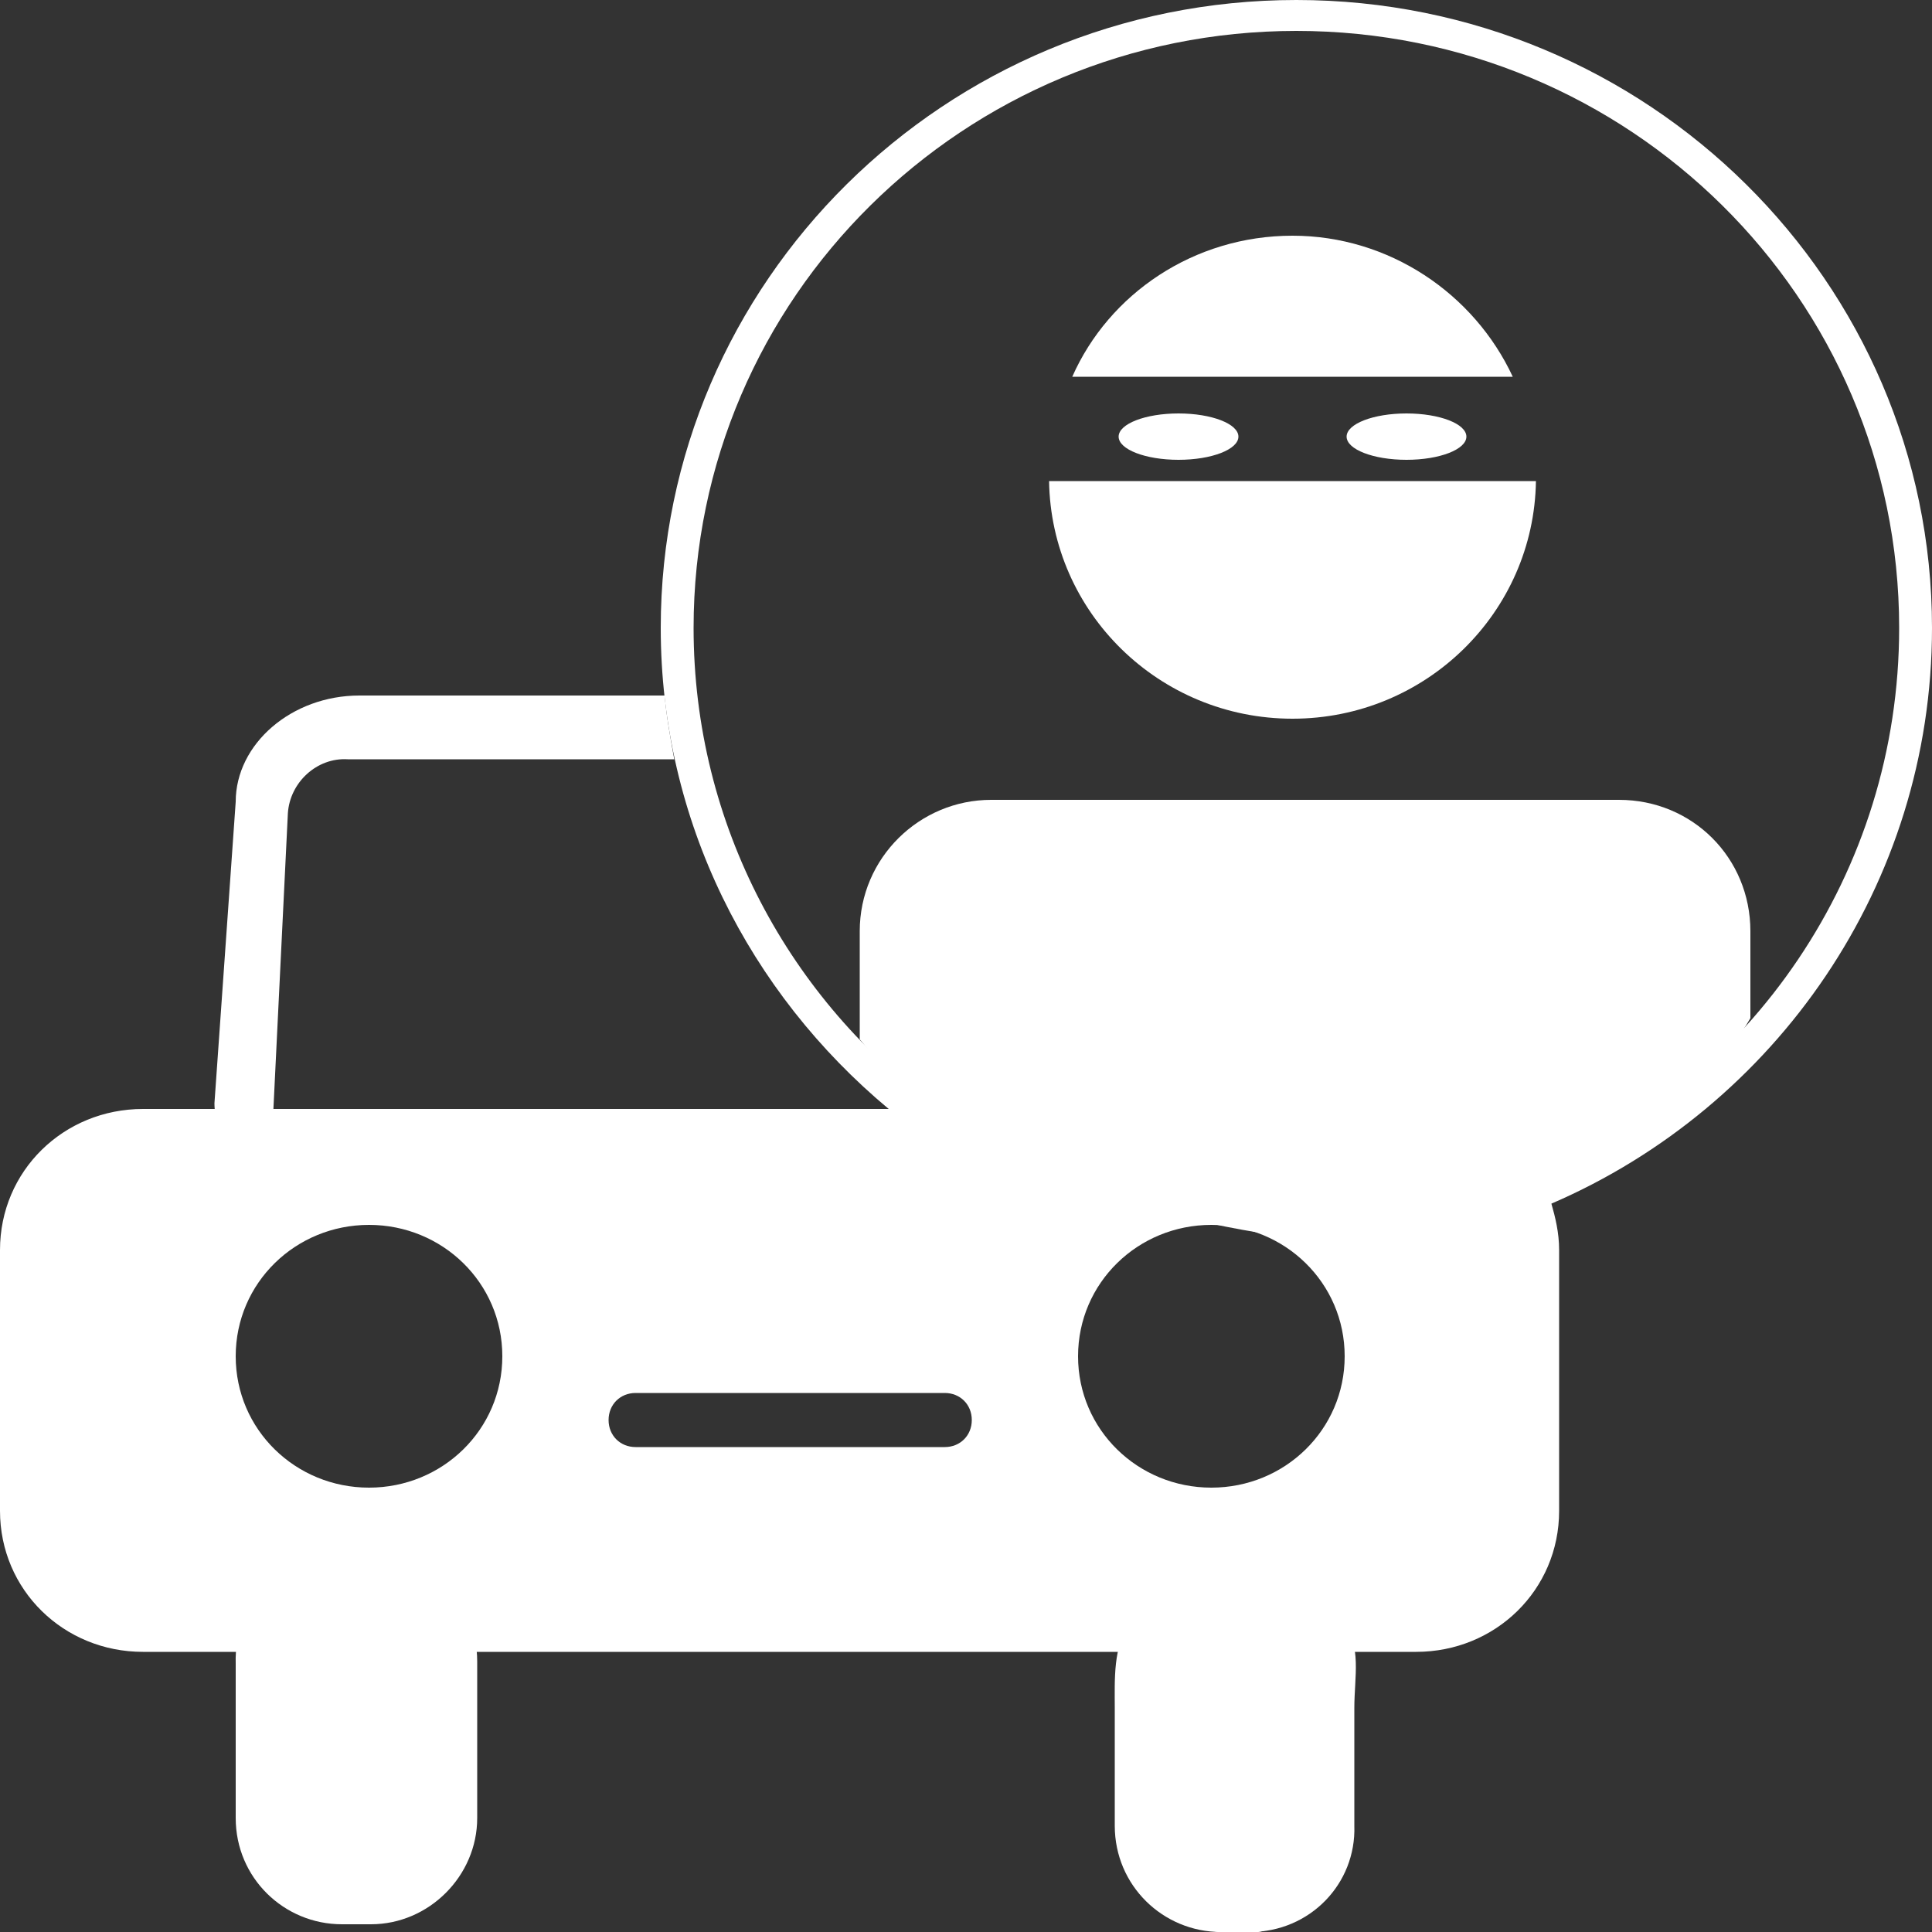 <?xml version="1.0" encoding="utf-8"?>
<!-- Generator: Adobe Illustrator 21.1.0, SVG Export Plug-In . SVG Version: 6.00 Build 0)  -->
<svg version="1.1" id="Слой_1" xmlns="http://www.w3.org/2000/svg" xmlns:xlink="http://www.w3.org/1999/xlink" x="0px" y="0px"
	 viewBox="0 0 100 100" style="enable-background:new 0 0 100 100;" xml:space="preserve">
<rect x="0" y="0" width="100" height="100" fill="#333333" stroke="none"/>
<style type="text/css">
	.st0{fill:#FFFFFF;}
	.st1{fill:none;}
</style>
<title>car_theft</title>
<path class="st0" d="M17.7,80.5h1.5c3,0,5.5,2.4,5.5,5.5c0,0,0,0,0,0.1v8c0,3-2.5,5.5-5.5,5.5l0,0h-1.5c-3,0-5.5-2.4-5.5-5.5l0,0v-8
	C12.1,83,14.6,80.5,17.7,80.5C17.6,80.5,17.7,80.5,17.7,80.5z"/>
<path class="st0" d="M64.1,83.1L64.1,83.1c3,0,5.5,2.4,5.5,5.5v6c0,3-2.5,5.5-5.5,5.5l0,0l0,0c-3,0-5.5-2.4-5.5-5.5l0,0v-6
	C58.6,85.5,61,83.1,64.1,83.1L64.1,83.1z"/>
<path class="st1" d="M9.6,58.5h61.5c4.1,0,7.4,3.3,7.4,7.3l0,0v11c0,4.1-3.3,7.3-7.4,7.3l0,0H9.6c-4.1,0-7.4-3.3-7.4-7.3l0,0v-11
	C2.2,61.7,5.5,58.5,9.6,58.5z"/>
<path class="st0" d="M32.9,66.1h16c0.8,0,1.4,0.6,1.4,1.4l0,0l0,0c0,0.8-0.6,1.4-1.4,1.4l0,0h-16c-0.8,0-1.4-0.6-1.4-1.4l0,0l0,0
	C31.5,66.7,32.1,66.1,32.9,66.1L32.9,66.1z"/>
<path class="st0" d="M64.7,100h-1.5c-3,0-5.5-2.4-5.5-5.5l0,0v-6.1c0-1.4-0.1-3.3,0.8-4.3s3.2-1.2,4.7-1.2l1.4,1.2
	c1.5,0,3.9-1,4.9,0s0.6,2.7,0.6,4.3v6.1C70.2,97.5,67.8,100,64.7,100z"/>
<path class="st0" d="M81.5,61.2c-4.5,0.2-8.6,2.6-13.1,2.8c-4.3,0.2-8.9-1.9-13.1-1.7c-1.7-1.2-4.8-2.4-6.5-3.8
	c-2.3-1.8-3.5-3.8-4.3-4.7v-5.6c0-3.8,3.1-6.8,6.8-6.8h32.5c3.8,0,6.8,3,6.8,6.8v4.5C88.3,56.7,84.3,58.4,81.5,61.2z"/>
<path class="st1" d="M18.3,79.9L18.3,79.9c3,0,5.5,2.4,5.5,5.5l0,0v7.9c0,3-2.5,5.5-5.5,5.5l0,0l0,0c-3,0-5.5-2.4-5.5-5.5v-7.9
	C12.8,82.3,15.3,79.9,18.3,79.9z"/>
<path class="st0" d="M100,32.5C100,14.6,85.3,0,67.1,0C48.9,0,34.2,14.6,34.2,32.5c0,10,4.6,18.9,11.8,24.9H7.4
	c-4.1,0-7.4,3.2-7.4,7.3v13.5c0,4.1,3.3,7.3,7.4,7.3h65.9c4.1,0,7.4-3.2,7.4-7.3V64.7c0-0.9-0.2-1.7-0.4-2.4
	C91.9,57.3,100,45.8,100,32.5z M19.1,77c-3.8,0-6.9-3-6.9-6.8c0-3.8,3.1-6.8,6.9-6.8c3.8,0,6.9,3,6.9,6.8C26,74,22.9,77,19.1,77z
	 M48.9,74.9h-16c-0.8,0-1.4-0.6-1.4-1.4s0.6-1.4,1.4-1.4h16c0.8,0,1.4,0.6,1.4,1.4S49.7,74.9,48.9,74.9z M62.7,77
	c-3.8,0-6.9-3-6.9-6.8c0-3.8,3.1-6.8,6.9-6.8c3.8,0,6.9,3,6.9,6.8C69.6,74,66.5,77,62.7,77z M79.6,60.8c-1.3-2.1-3.6-3.4-6.3-3.4
	H48.6c-7.7-5.6-12.7-14.7-12.7-24.9c0-17.1,14-30.9,31.2-30.9c17.2,0,31.2,13.8,31.2,30.9C98.3,45.2,90.6,56.1,79.6,60.8z"/>
<ellipse class="st0" cx="61" cy="22.6" rx="3.1" ry="1.2"/>
<ellipse class="st0" cx="72.8" cy="22.6" rx="3.1" ry="1.2"/>
<g>
	<path class="st0" d="M78.3,19.5c-2-4.3-6.4-7.3-11.4-7.3c-5.1,0-9.5,3-11.4,7.3H78.3z"/>
	<path class="st0" d="M54.3,24.9c0.1,6.8,5.7,12.3,12.6,12.3c6.9,0,12.5-5.5,12.6-12.3H54.3z"/>
</g>
<g>
	<path class="st0" d="M34.4,36H18.6c-3.5,0-6.4,2.5-6.4,5.5l-1.1,15.6c0,1.7,1.2,2.7,2.9,3.4l0.9-18.4c0.1-1.6,1.5-2.9,3.1-2.8h16.9
		C34.7,38.2,34.5,37.1,34.4,36z"/>
</g>
</svg>

